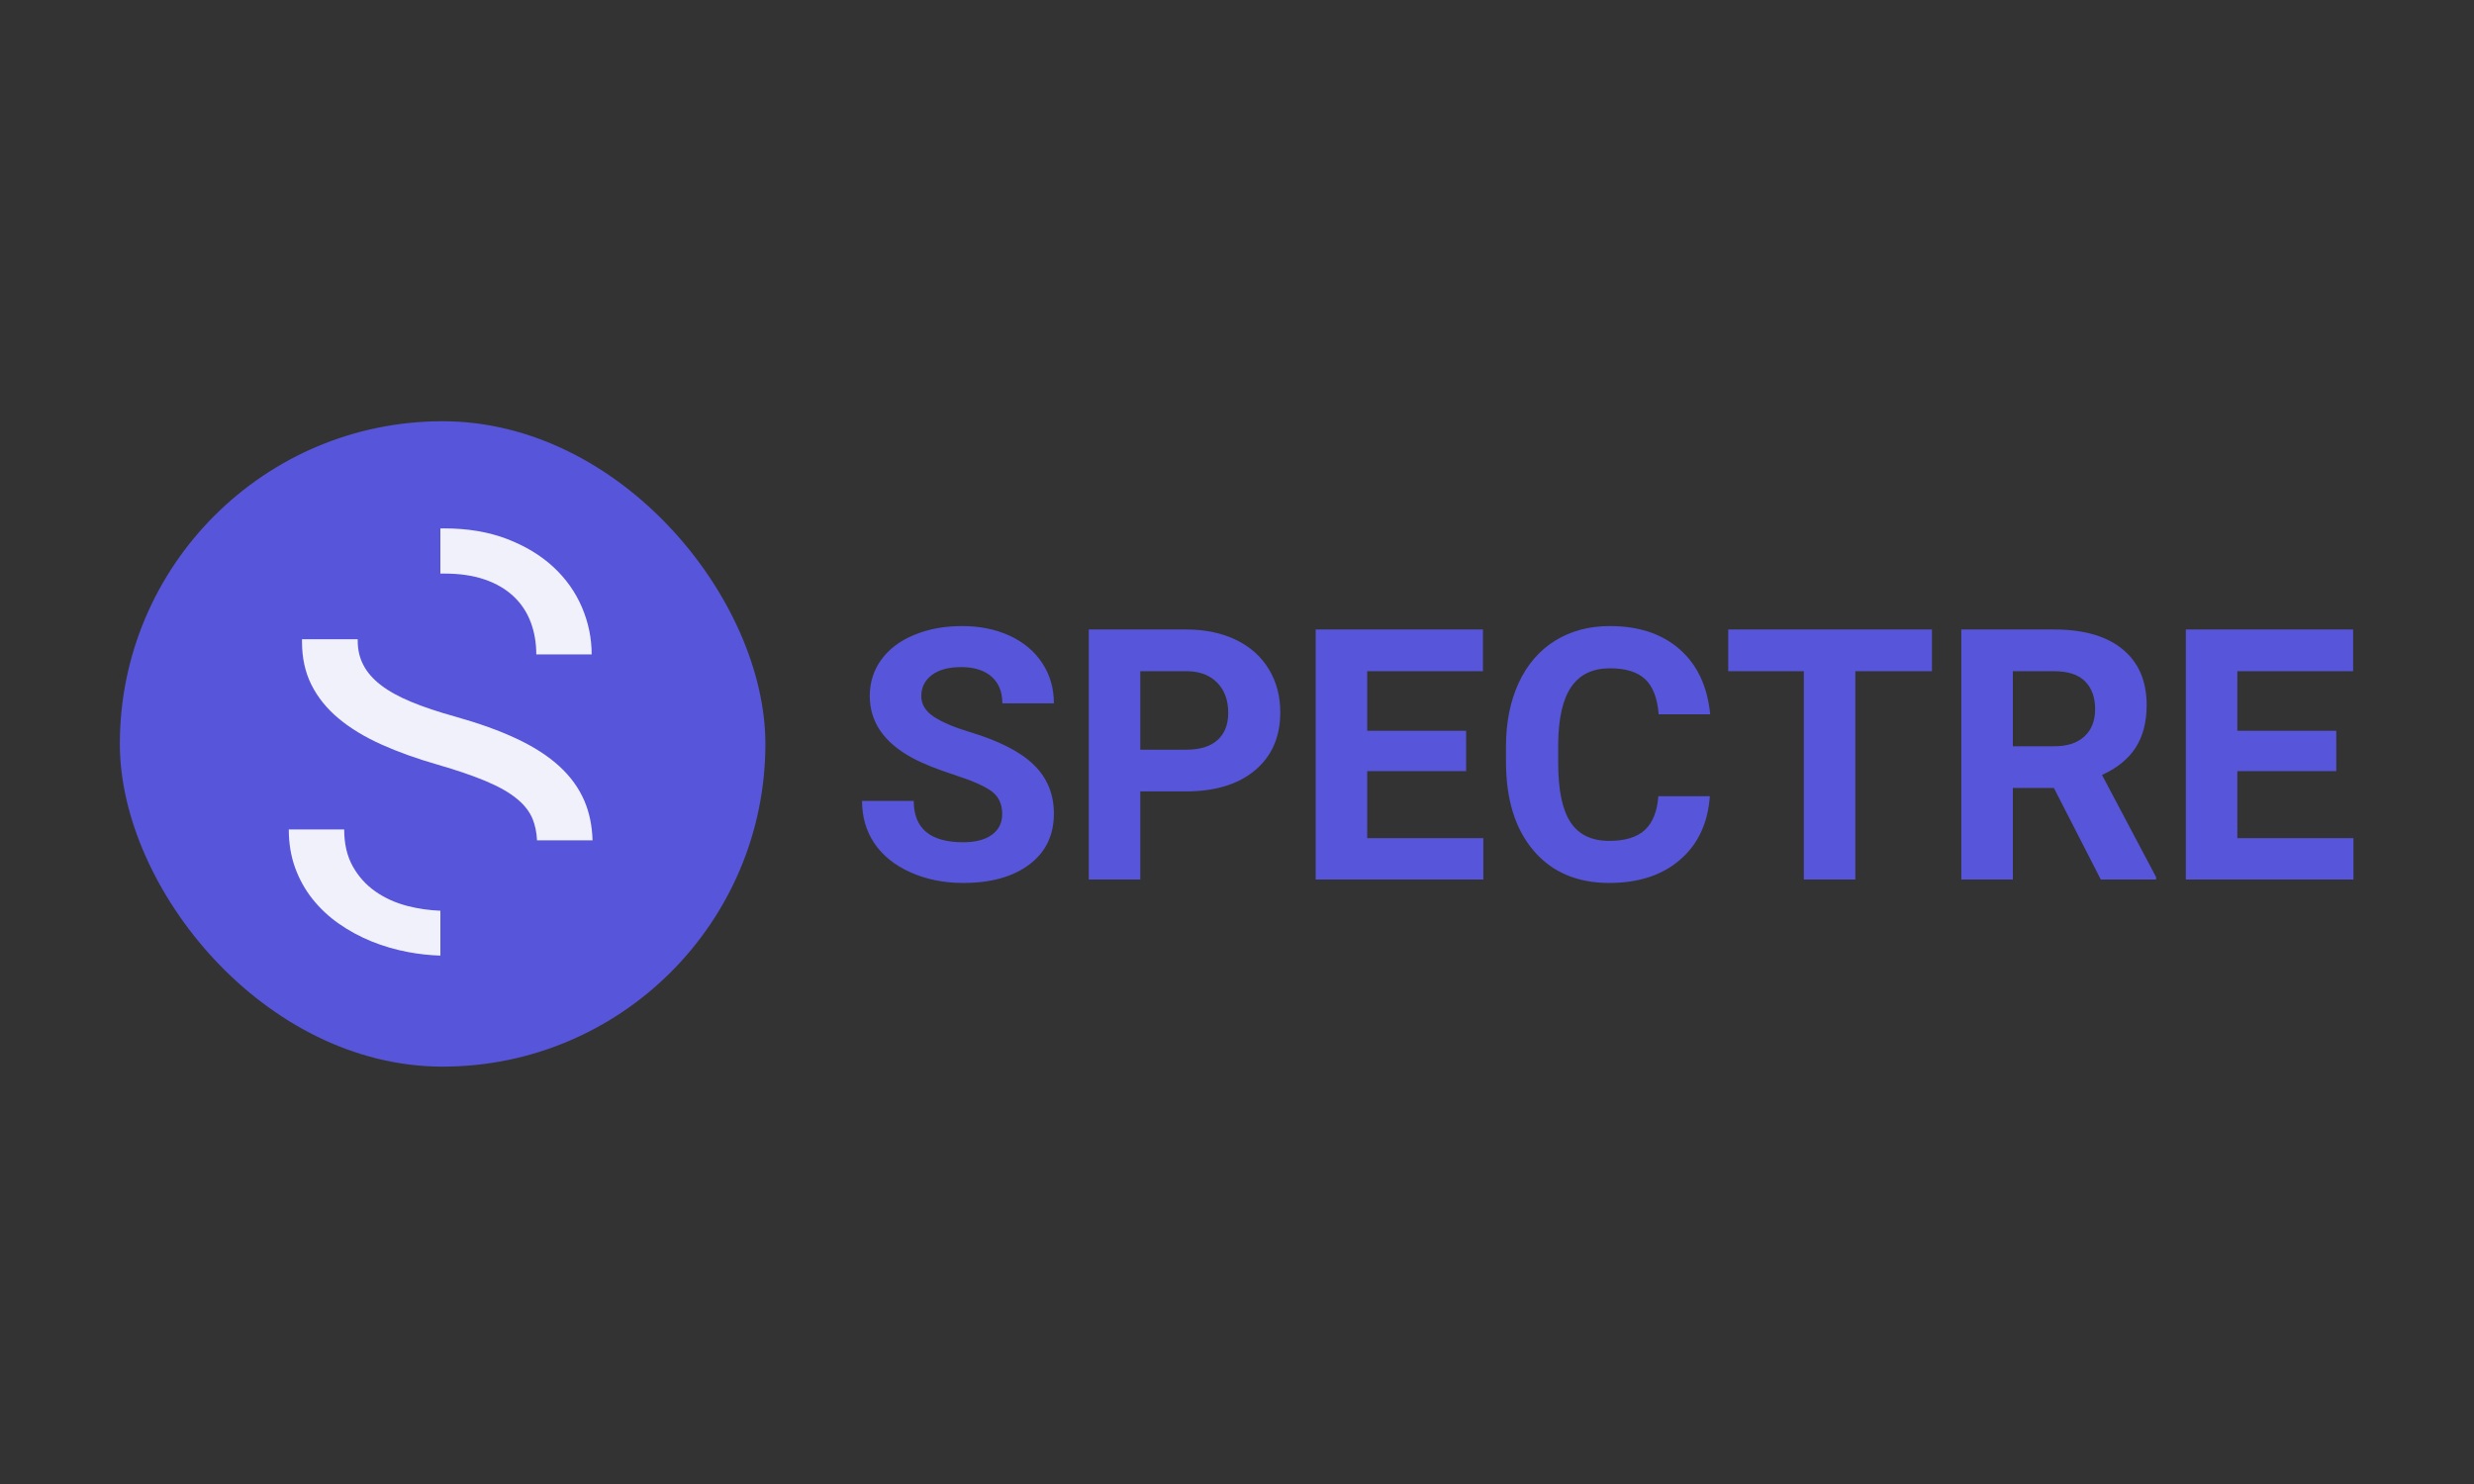<?xml version="1.0" encoding="UTF-8"?>
<svg width="640px" height="384px" viewBox="0 0 640 384" version="1.1" xmlns="http://www.w3.org/2000/svg" xmlns:xlink="http://www.w3.org/1999/xlink">
    <rect x="0" y="0" width="640" height="384" fill="#333333" stroke="none"/>
    <!-- Generator: Sketch 43.2 (39069) - http://www.bohemiancoding.com/sketch -->
    <title>spectre-logo</title>
    <desc>Created with Sketch.</desc>
    <defs></defs>
    <g id="Page-1" stroke="none" stroke-width="1" fill="none" fill-rule="evenodd">
        <g id="spectre-logo">
            <rect id="a" fill="#5755D9" fill-rule="nonzero" x="31" y="109" width="167" height="167" rx="83.5"></rect>
            <path d="M138.926,217.443 C138.822,215.406 138.449,213.582 137.802,211.971 C137.035,210.053 135.678,208.292 133.709,206.685 C131.761,205.079 129.125,203.576 125.804,202.177 C122.489,200.778 118.283,199.327 113.18,197.85 C107.834,196.322 102.99,194.586 98.66,192.637 C94.329,190.689 90.63,188.45 87.595,185.911 C84.549,183.372 82.207,180.47 80.576,177.227 C78.939,173.972 78.125,170.252 78.125,166.065 L78.125,165.402 L92.537,165.402 L92.537,165.842 C92.537,168.112 93.013,170.179 93.987,172.05 C94.946,173.931 96.443,175.657 98.473,177.232 C100.504,178.807 103.115,180.263 106.311,181.585 C109.507,182.921 113.335,184.201 117.79,185.435 C123.929,187.16 129.228,189.062 133.683,191.166 C138.138,193.254 141.816,195.632 144.717,198.291 C147.618,200.954 149.763,203.939 151.177,207.235 C152.472,210.266 153.177,213.66 153.285,217.443 L138.936,217.443 L138.926,217.443 Z M113.921,235.662 L113.921,247.269 C111.175,247.186 108.43,246.886 105.684,246.378 C102.358,245.756 99.178,244.834 96.132,243.606 C93.091,242.362 90.268,240.839 87.667,239.015 C85.067,237.201 82.798,235.076 80.871,232.662 C78.939,230.247 77.431,227.532 76.338,224.526 C75.25,221.521 74.706,218.225 74.706,214.629 L89.04,214.629 C89.04,218.324 89.765,221.485 91.231,224.122 C92.692,226.765 94.65,228.941 97.101,230.667 C99.551,232.387 102.374,233.657 105.565,234.47 C108.238,235.144 111.025,235.548 113.921,235.662 L113.921,235.662 Z M113.921,136.741 C114.242,136.731 114.563,136.726 114.889,136.726 C120.981,136.726 126.4,137.638 131.155,139.462 C135.906,141.291 139.91,143.711 143.148,146.716 C146.39,149.722 148.856,153.193 150.54,157.132 C152.218,161.07 153.057,165.137 153.057,169.33 L138.734,169.33 C138.734,166.324 138.247,163.536 137.284,160.976 C136.315,158.411 134.849,156.194 132.865,154.323 C130.881,152.458 128.41,150.996 125.436,149.97 C122.463,148.934 118.951,148.416 114.889,148.416 L113.921,148.416 L113.921,136.741 L113.921,136.741 Z" id="b" fill="#F1F1FC" fill-rule="nonzero"></path>
            <path d="M259.258,210.61 C259.258,208.092 258.369,206.16 256.592,204.812 C254.814,203.464 251.615,202.042 246.994,200.546 C242.373,199.05 238.715,197.577 236.019,196.125 C228.673,192.156 225,186.809 225,180.084 C225,176.589 225.984,173.471 227.954,170.731 C229.924,167.991 232.753,165.851 236.441,164.311 C240.129,162.77 244.269,162 248.86,162 C253.481,162 257.599,162.837 261.213,164.51 C264.827,166.184 267.634,168.547 269.633,171.598 C271.633,174.649 272.632,178.115 272.632,181.995 L259.302,181.995 C259.302,179.033 258.369,176.73 256.503,175.086 C254.637,173.442 252.015,172.62 248.638,172.62 C245.38,172.62 242.847,173.308 241.04,174.686 C239.233,176.063 238.33,177.878 238.33,180.129 C238.33,182.232 239.389,183.995 241.507,185.417 C243.625,186.838 246.742,188.171 250.86,189.416 C258.443,191.696 263.968,194.525 267.434,197.902 C270.899,201.279 272.632,205.486 272.632,210.521 C272.632,216.12 270.514,220.512 266.278,223.696 C262.042,226.88 256.34,228.473 249.171,228.473 C244.195,228.473 239.663,227.562 235.575,225.74 C231.487,223.918 228.369,221.423 226.221,218.253 C224.074,215.083 223,211.41 223,207.233 L236.375,207.233 C236.375,214.372 240.64,217.942 249.171,217.942 C252.341,217.942 254.814,217.298 256.592,216.009 C258.369,214.72 259.258,212.921 259.258,210.61 Z M294.982,204.79 L294.982,227.584 L281.652,227.584 L281.652,162.889 L306.891,162.889 C311.749,162.889 316.022,163.777 319.71,165.555 C323.398,167.332 326.234,169.857 328.219,173.131 C330.203,176.404 331.196,180.129 331.196,184.306 C331.196,190.645 329.026,195.644 324.686,199.302 C320.347,202.96 314.341,204.79 306.668,204.79 L294.982,204.79 Z M294.982,193.992 L306.891,193.992 C310.416,193.992 313.104,193.163 314.955,191.504 C316.807,189.845 317.732,187.475 317.732,184.395 C317.732,181.225 316.799,178.663 314.933,176.708 C313.067,174.752 310.49,173.745 307.202,173.686 L294.982,173.686 L294.982,193.992 Z M379.273,199.546 L353.679,199.546 L353.679,216.875 L383.716,216.875 L383.716,227.584 L340.349,227.584 L340.349,162.889 L383.627,162.889 L383.627,173.686 L353.679,173.686 L353.679,189.104 L379.273,189.104 L379.273,199.546 Z M442.324,206.034 C441.821,212.995 439.251,218.475 434.615,222.474 C429.979,226.473 423.87,228.473 416.286,228.473 C407.992,228.473 401.468,225.681 396.713,220.097 C391.959,214.513 389.582,206.848 389.582,197.103 L389.582,193.148 C389.582,186.927 390.678,181.447 392.87,176.708 C395.062,171.968 398.194,168.332 402.267,165.799 C406.34,163.266 411.073,162 416.464,162 C423.929,162 429.942,163.999 434.504,167.999 C439.066,171.998 441.702,177.611 442.413,184.839 L429.083,184.839 C428.757,180.662 427.594,177.633 425.595,175.752 C423.595,173.871 420.552,172.931 416.464,172.931 C412.02,172.931 408.695,174.523 406.489,177.707 C404.282,180.892 403.149,185.831 403.089,192.526 L403.089,197.414 C403.089,204.404 404.148,209.514 406.266,212.743 C408.384,215.972 411.724,217.586 416.286,217.586 C420.404,217.586 423.477,216.646 425.506,214.765 C427.535,212.884 428.698,209.973 428.994,206.034 L442.324,206.034 Z M499.777,173.686 L479.959,173.686 L479.959,227.584 L466.629,227.584 L466.629,173.686 L447.079,173.686 L447.079,162.889 L499.777,162.889 L499.777,173.686 Z M531.325,203.901 L520.705,203.901 L520.705,227.584 L507.375,227.584 L507.375,162.889 L531.414,162.889 C539.056,162.889 544.951,164.592 549.098,167.999 C553.245,171.405 555.319,176.219 555.319,182.439 C555.319,186.853 554.364,190.534 552.453,193.481 C550.542,196.429 547.647,198.776 543.766,200.524 L557.763,226.962 L557.763,227.584 L543.455,227.584 L531.325,203.901 Z M520.705,193.104 L531.458,193.104 C534.805,193.104 537.397,192.252 539.234,190.549 C541.07,188.845 541.989,186.498 541.989,183.506 C541.989,180.455 541.122,178.055 539.389,176.308 C537.656,174.56 534.998,173.686 531.414,173.686 L520.705,173.686 L520.705,193.104 Z M604.374,199.546 L578.78,199.546 L578.78,216.875 L608.817,216.875 L608.817,227.584 L565.45,227.584 L565.45,162.889 L608.728,162.889 L608.728,173.686 L578.78,173.686 L578.78,189.104 L604.374,189.104 L604.374,199.546 Z" id="SPECTRE" fill="#5755D9"></path>
        </g>
    </g>
</svg>